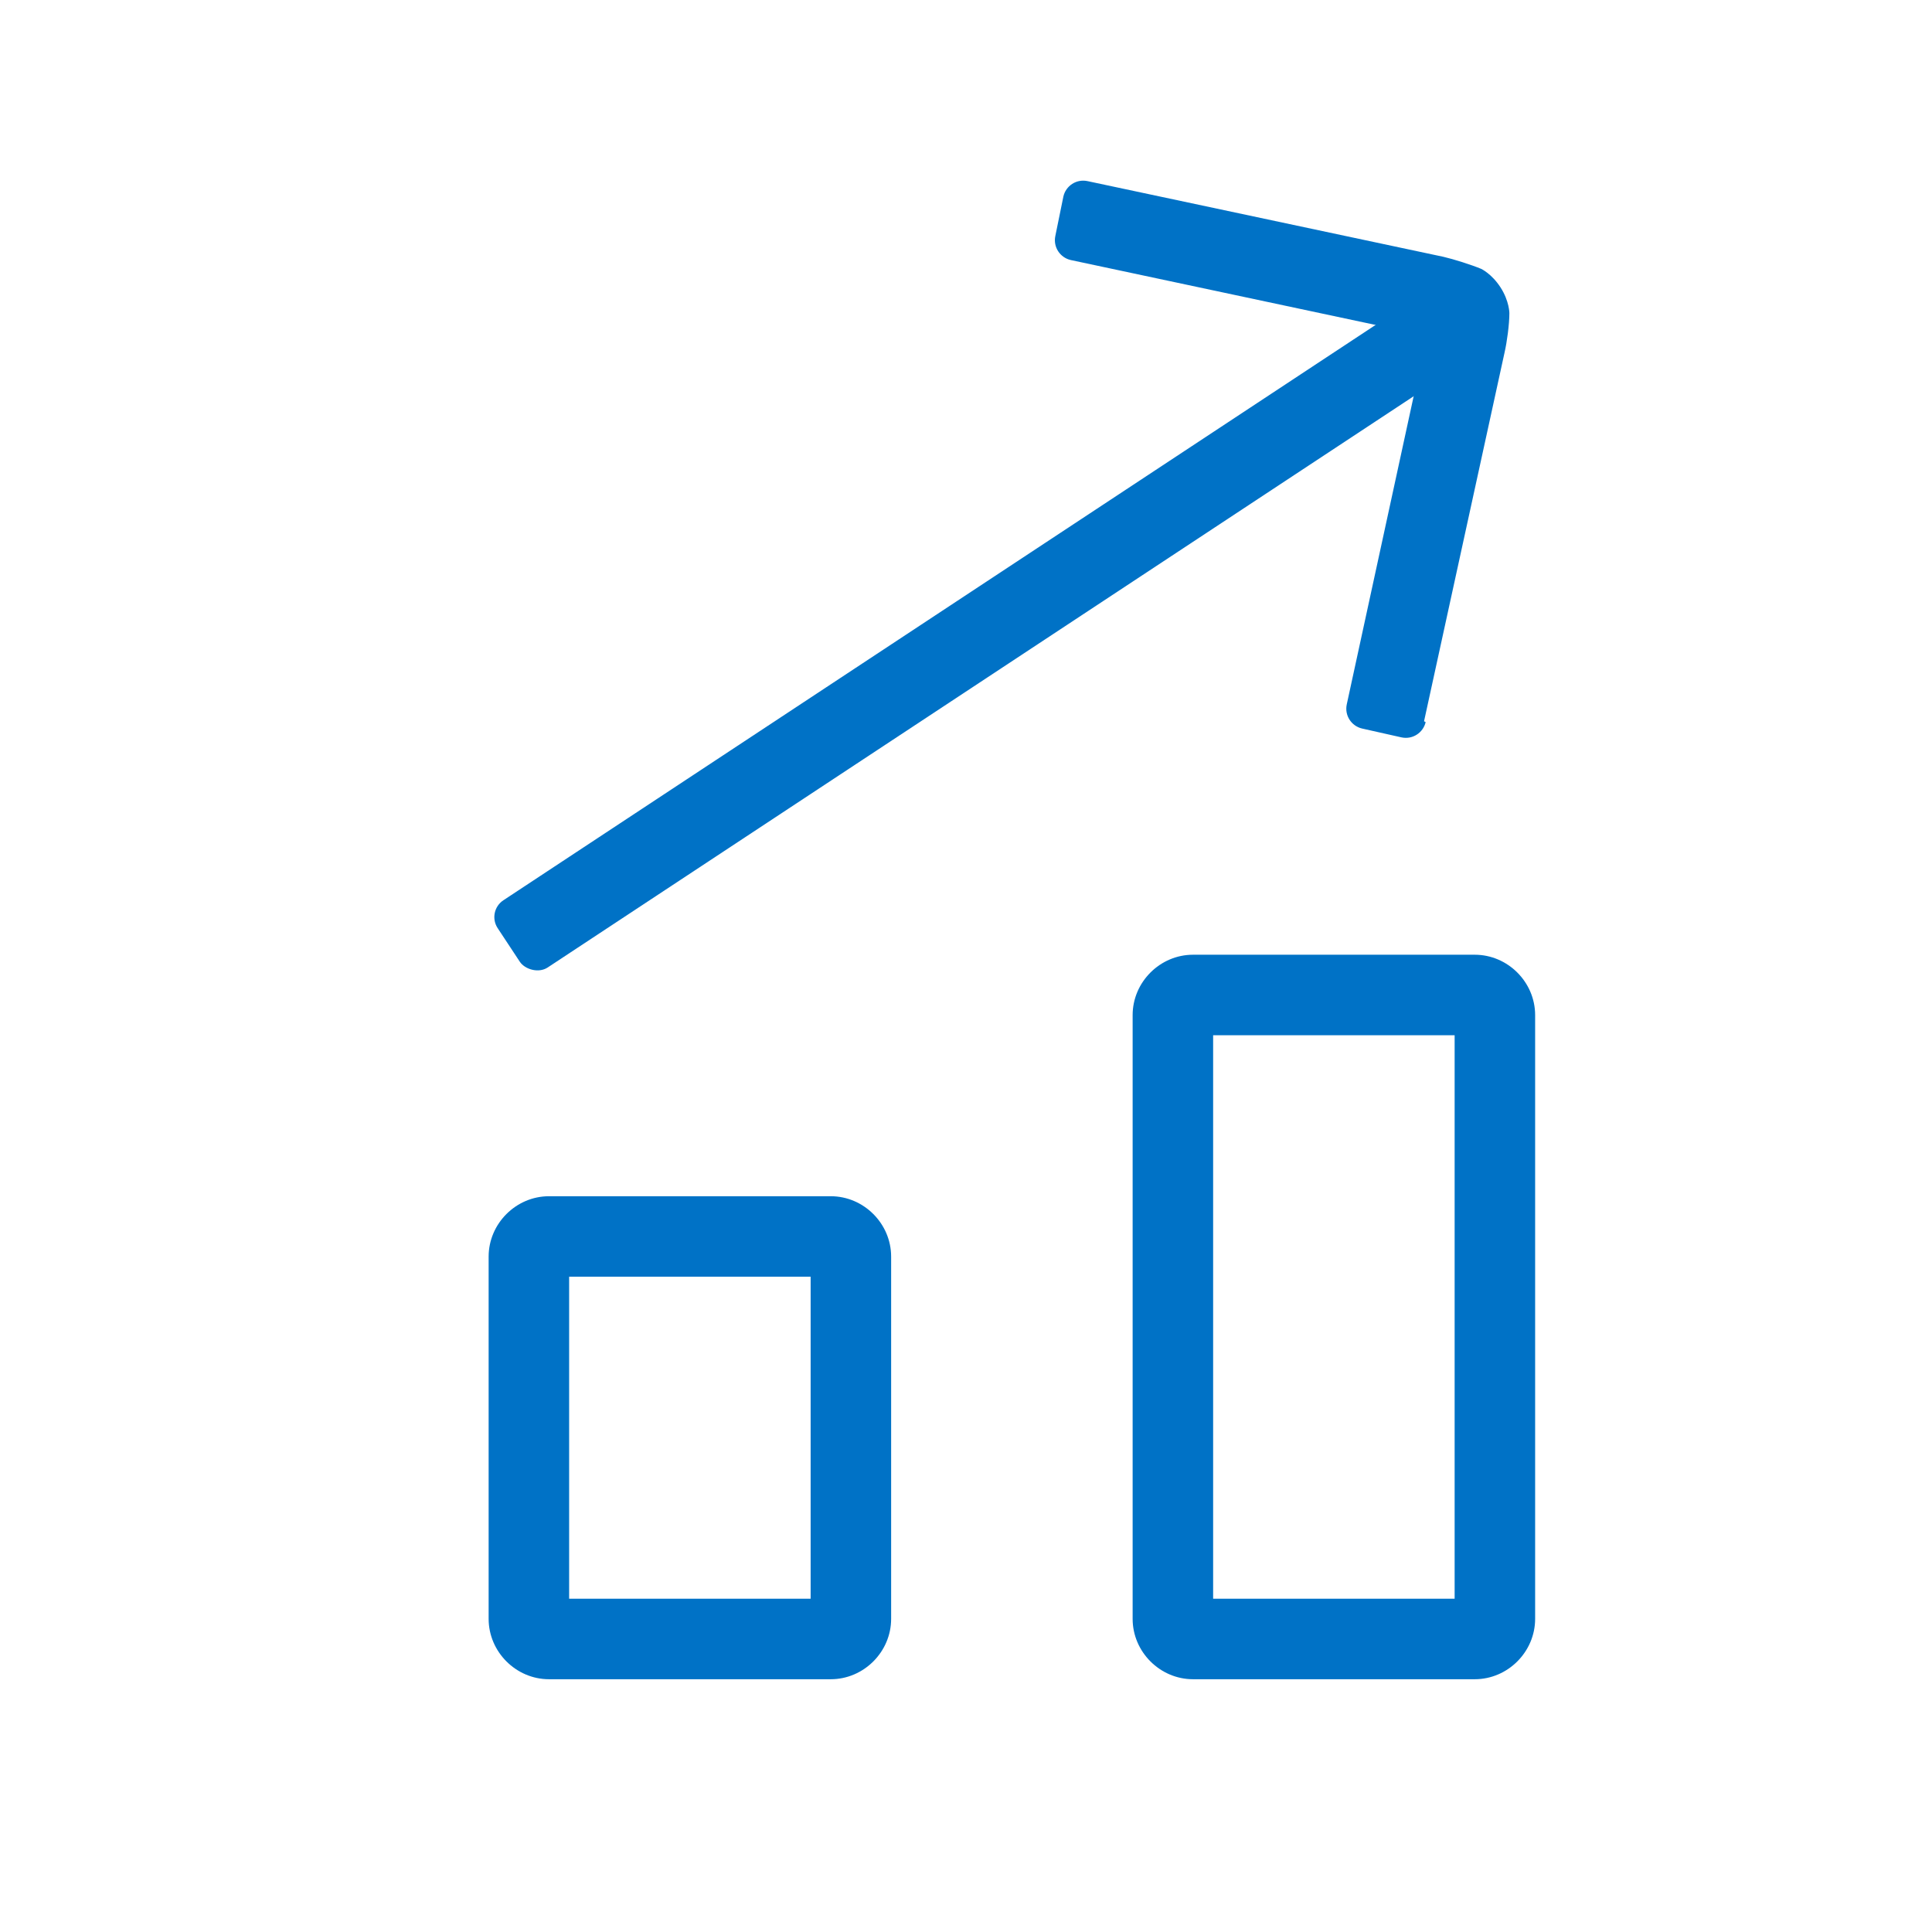 <?xml version="1.0" encoding="UTF-8"?><svg xmlns="http://www.w3.org/2000/svg" viewBox="0 0 24 24"><g id="Layer_6"><rect width="24" height="24" style="fill:none;"/></g><g id="Layer_7"><path d="M18.32,20.86h-3.5c-.41,0-.75-.34-.75-.75v-7.5c0-.41,.34-.75,.75-.75h3.5c.41,0,.75,.34,.75,.75v7.5c0,.41-.34,.75-.75,.75Zm-3.25-1h3v-7h-3v7Z" style="fill:#0072c6;"/><path d="M10.32,20.86h-3.5c-.41,0-.75-.34-.75-.75v-4.5c0-.41,.34-.75,.75-.75h3.5c.41,0,.75,.34,.75,.75v4.5c0,.41-.34,.75-.75,.75Zm-3.25-1h3v-4h-3v4Z" style="fill:#0072c6;"/><g><rect x="5.19" y="7.45" width="13.76" height="1" rx=".25" ry=".25" transform="translate(-2.39 7.96) rotate(-33.41)" style="fill:#0072c6;"/><path d="M17.71,8.97c-.03,.13-.16,.22-.3,.19l-.49-.11c-.13-.03-.22-.16-.19-.3l.94-4.33c.03-.13-.06-.27-.19-.3l-4.18-.89c-.13-.03-.22-.16-.19-.3l.1-.49c.03-.13,.16-.22,.3-.19l4.42,.94c.13,.03,.35,.1,.47,.15,0,0,.13,.06,.24,.23s.11,.32,.11,.32c0,.14-.03,.36-.06,.49l-1,4.58Z" style="fill:#0072c6;"/></g></g></svg>